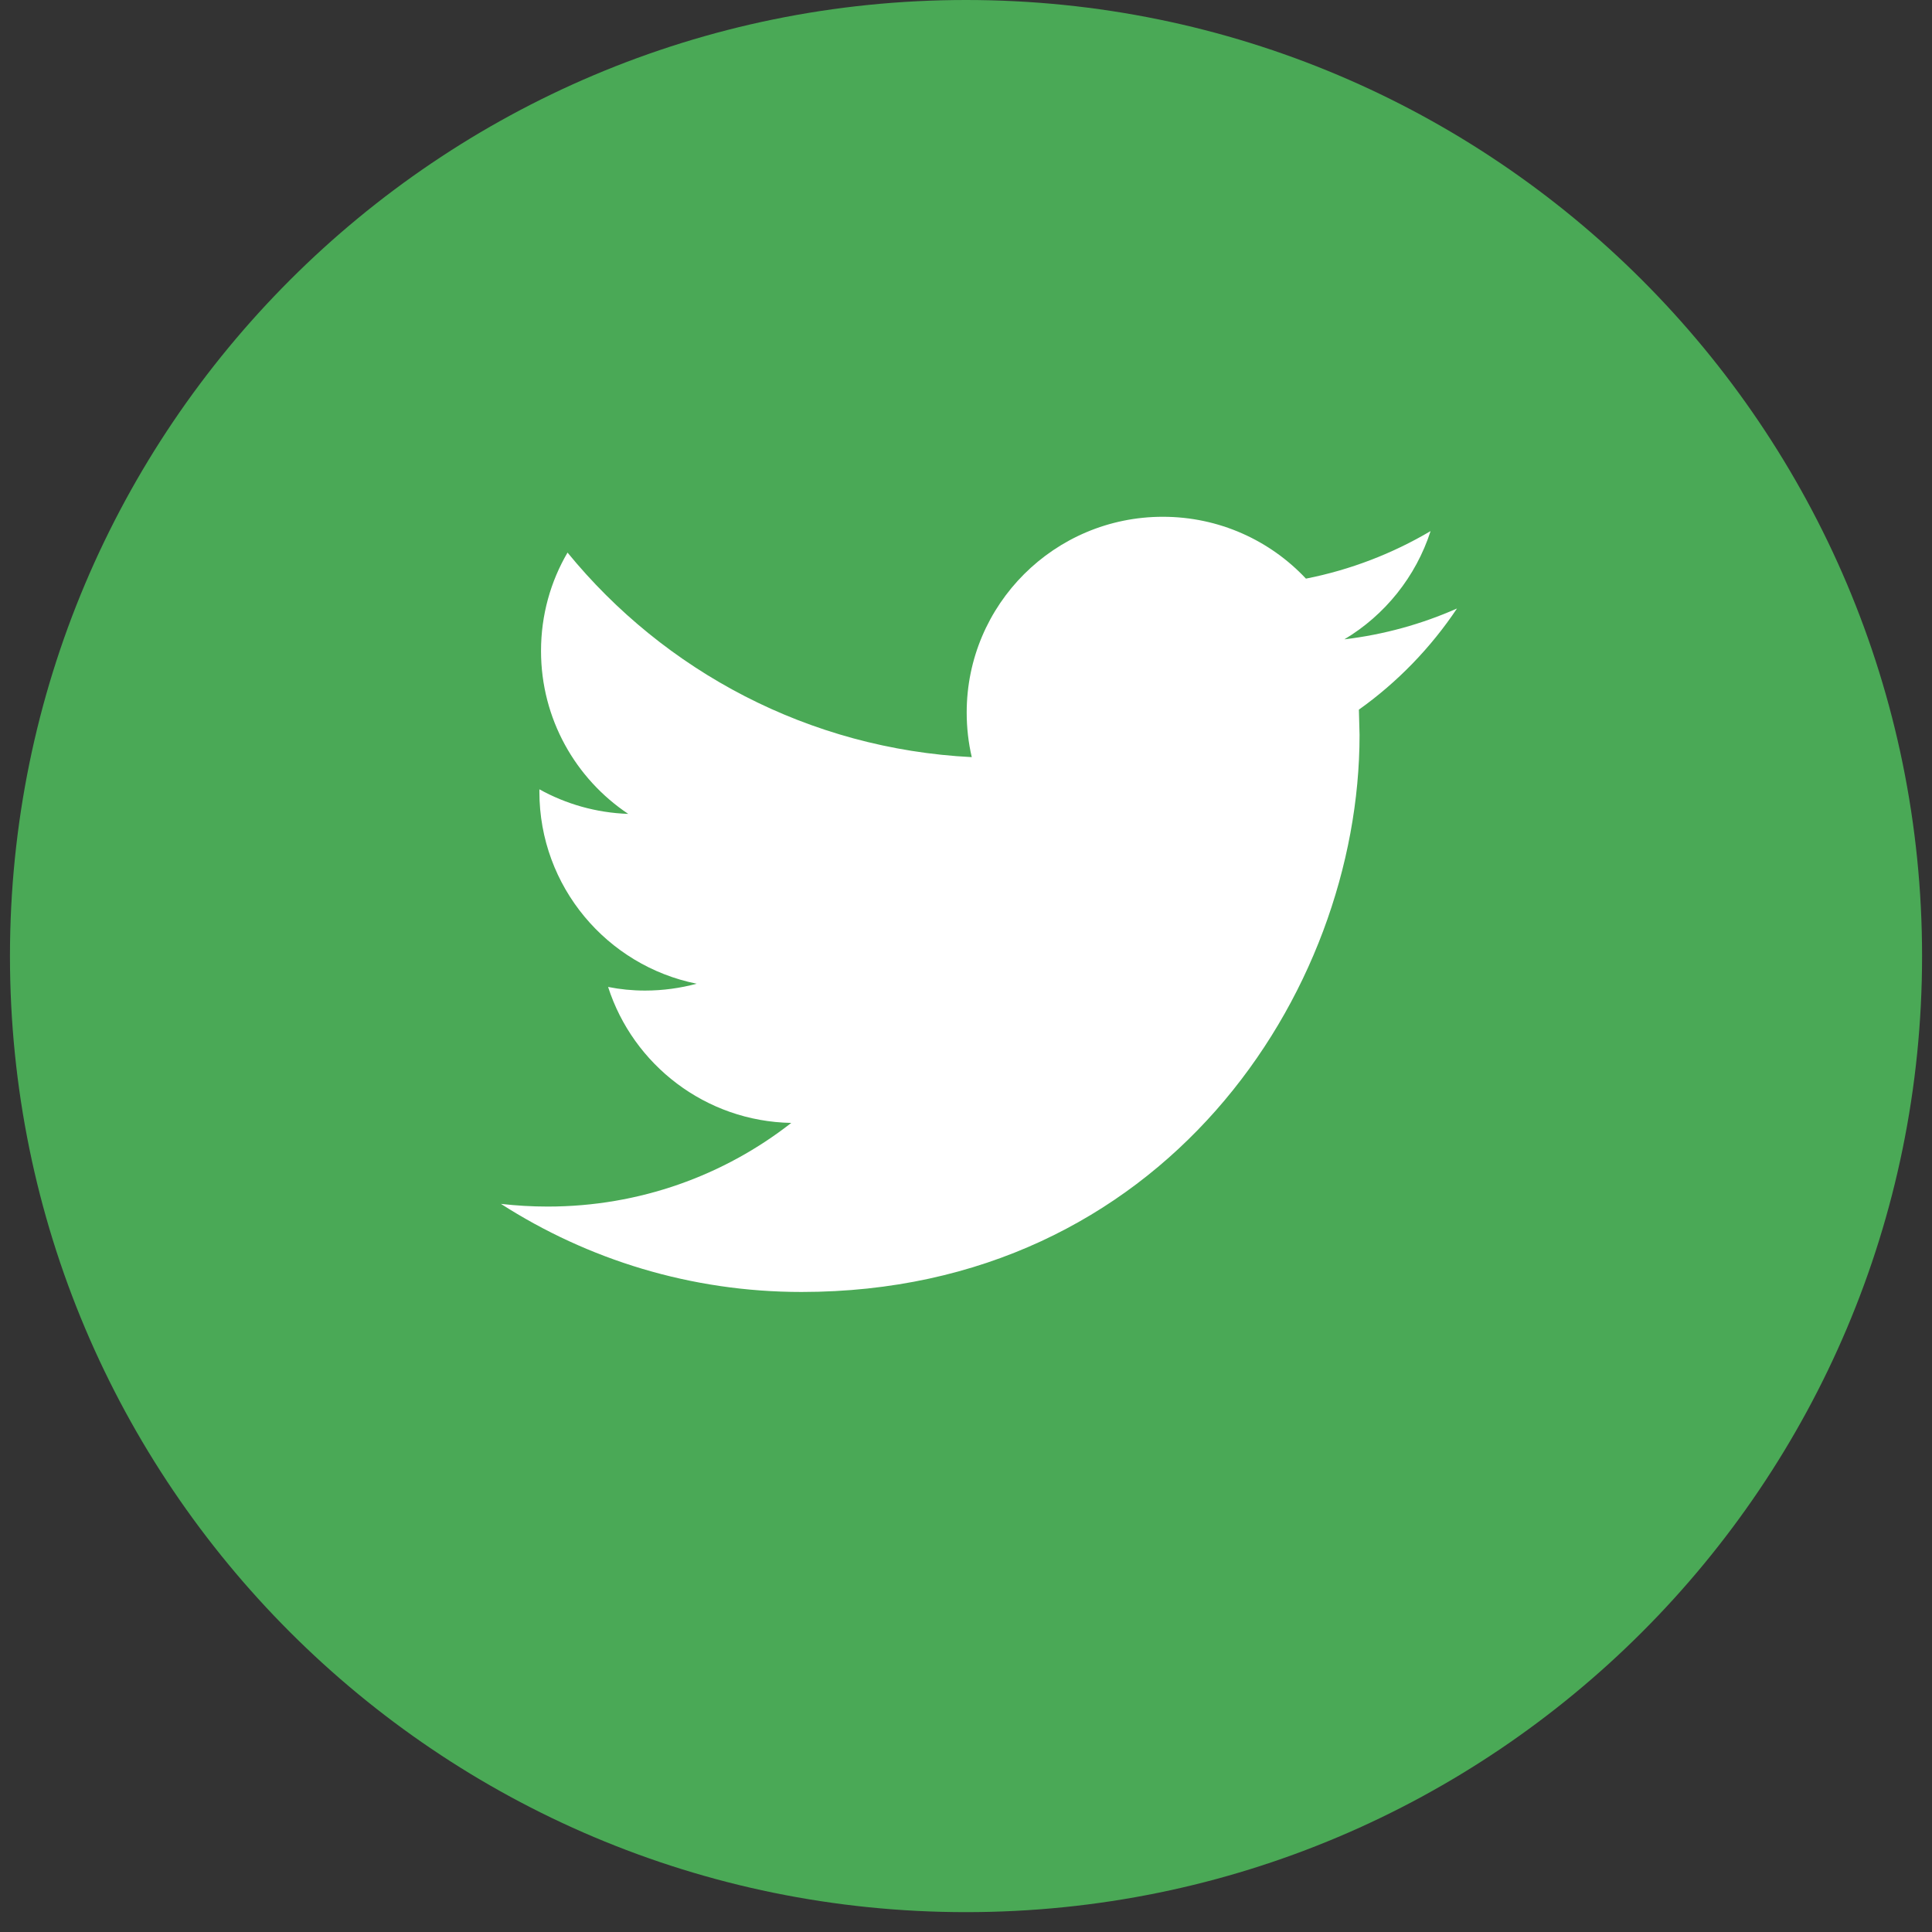<svg width="64" height="64" viewBox="0 0 64 64" fill="none" xmlns="http://www.w3.org/2000/svg">
<rect x="0" y="0" width="64" height="64" fill="#333333" stroke="none"/>
<path d="M32 63.342C49.492 63.342 63.671 49.162 63.671 31.671C63.671 14.18 49.492 0 32 0C14.509 0 0.33 14.18 0.33 31.671C0.33 49.162 14.509 63.342 32 63.342Z" fill="#4AA956"/>
<path d="M48.265 20.157C47.099 20.673 45.848 21.022 44.534 21.179C45.876 20.377 46.903 19.104 47.39 17.593C46.131 18.336 44.742 18.876 43.261 19.168C42.076 17.906 40.39 17.119 38.52 17.119C34.932 17.119 32.023 20.023 32.023 23.602C32.023 24.111 32.08 24.606 32.191 25.081C26.792 24.81 22.005 22.228 18.8 18.305C18.24 19.261 17.922 20.375 17.922 21.564C17.922 23.814 19.07 25.8 20.811 26.961C19.746 26.925 18.745 26.633 17.868 26.147V26.228C17.868 29.369 20.109 31.991 23.079 32.587C22.535 32.733 21.961 32.814 21.368 32.814C20.948 32.814 20.542 32.773 20.144 32.694C20.972 35.272 23.37 37.146 26.212 37.198C23.989 38.936 21.188 39.969 18.143 39.969C17.619 39.969 17.102 39.938 16.594 39.88C19.469 41.724 22.883 42.798 26.552 42.798C38.504 42.798 45.037 32.917 45.037 24.348L45.015 23.508C46.292 22.599 47.396 21.457 48.265 20.157Z" fill="white"/>
</svg>
